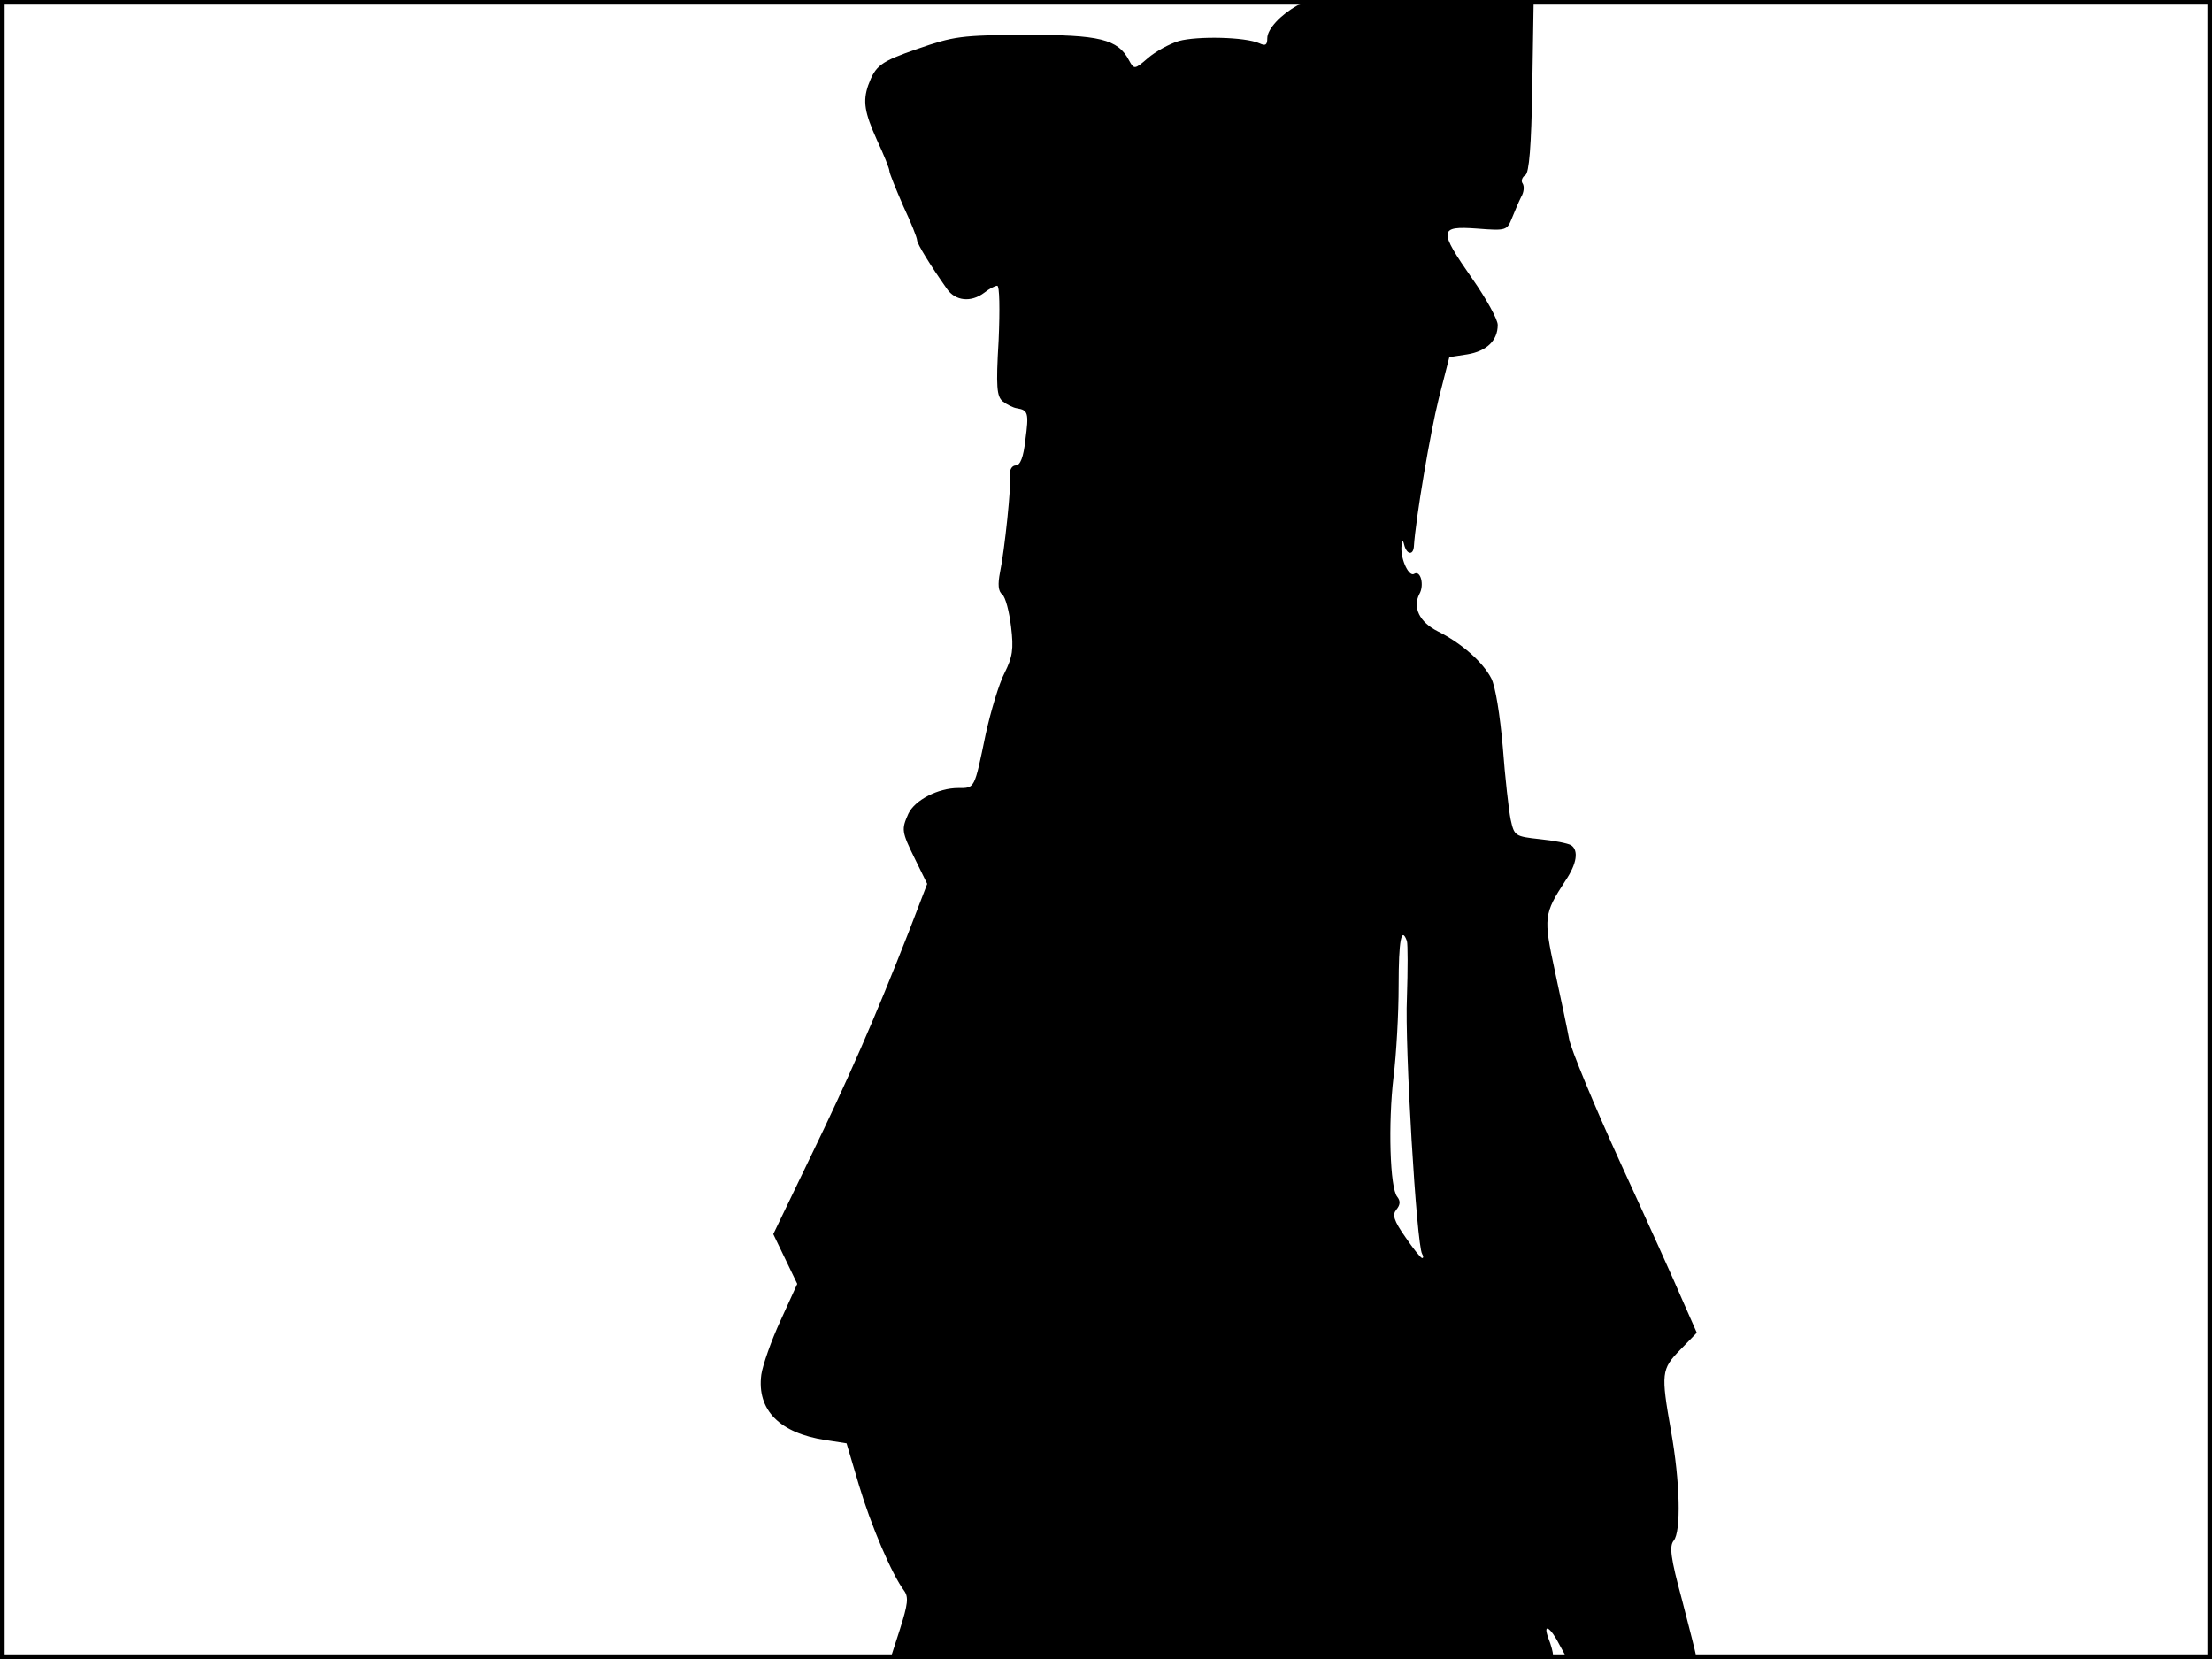 <?xml version="1.0" standalone="no"?>
<!DOCTYPE svg PUBLIC "-//W3C//DTD SVG 20010904//EN"
 "http://www.w3.org/TR/2001/REC-SVG-20010904/DTD/svg10.dtd">
<svg version="1.0" xmlns="http://www.w3.org/2000/svg"
 width="480pt" height="360pt" viewBox="0 0 480 360"
 preserveAspectRatio="xMidYMid meet">
<rect width="1" height="360" fill="#000000"/>
<rect x="479" width="1" height="360" fill="#000000"/>
<rect width="480" height="1" fill="#000000"/>
<rect y="359" width="480" height="1" fill="#000000"/>
<g transform="translate(0,360) scale(0.1,-0.1)"
fill="#000000" stroke="none">
<path d="M2815 3588 c-36 -20 -65 -51 -65 -71 0 -15 -4 -17 -17 -11 -31 14
-135 16 -175 5 -20 -6 -51 -23 -67 -37 -29 -25 -30 -25 -41 -5 -24 46 -64 56
-225 55 -139 0 -156 -3 -234 -30 -81 -28 -91 -36 -107 -79 -12 -35 -8 -59 19
-119 15 -32 27 -62 27 -67 0 -5 14 -39 30 -76 17 -36 30 -69 30 -74 0 -8 29
-55 65 -106 18 -26 52 -30 81 -8 10 8 23 15 28 15 5 0 6 -50 3 -119 -6 -101
-4 -121 9 -132 9 -7 23 -14 31 -15 24 -4 26 -10 18 -69 -4 -37 -11 -55 -21
-55 -7 0 -13 -8 -12 -17 3 -24 -12 -168 -22 -215 -5 -26 -4 -41 5 -48 7 -6 15
-37 19 -70 6 -49 3 -66 -14 -100 -12 -23 -30 -83 -41 -133 -25 -120 -23 -117
-60 -117 -43 0 -94 -26 -108 -56 -15 -34 -15 -38 15 -99 l26 -53 -40 -104
c-74 -189 -132 -321 -214 -490 l-80 -166 26 -54 26 -54 -36 -79 c-20 -43 -39
-97 -42 -118 -10 -77 40 -127 140 -142 l45 -7 27 -91 c26 -87 71 -193 98 -229
10 -14 8 -29 -9 -83 l-21 -65 719 0 c439 0 719 4 719 9 0 5 -4 21 -10 36 -13
35 5 24 25 -16 l16 -29 139 0 c77 0 140 3 140 8 0 4 -14 58 -30 120 -25 92
-28 117 -18 129 16 20 14 126 -6 238 -22 125 -21 134 20 176 l36 37 -30 68
c-16 38 -77 173 -135 299 -58 127 -108 248 -112 270 -4 22 -18 88 -31 148 -25
116 -24 124 23 196 25 37 29 66 12 77 -7 4 -37 10 -67 13 -55 6 -56 7 -64 43
-4 20 -12 90 -17 157 -6 69 -16 132 -25 149 -18 35 -64 76 -116 102 -40 20
-55 52 -40 81 11 19 3 52 -11 44 -11 -8 -29 29 -28 57 1 17 3 18 6 6 5 -21 19
-24 21 -5 4 63 36 250 54 322 l23 90 39 6 c42 7 66 30 66 64 0 12 -25 57 -55
100 -74 106 -73 115 10 109 64 -5 65 -4 76 23 6 15 15 36 20 46 6 10 7 23 3
29 -4 5 -1 14 6 18 8 5 13 61 15 194 l3 186 -246 0 c-161 -1 -254 -4 -267 -12z
m238 -2030 c2 -7 2 -62 0 -123 -5 -102 21 -537 33 -556 3 -5 3 -9 0 -9 -3 0
-19 20 -36 45 -26 37 -29 49 -20 60 9 11 9 19 2 28 -16 19 -20 160 -8 260 6
49 11 137 11 198 0 99 6 130 18 97z"/>
</g>
</svg>

